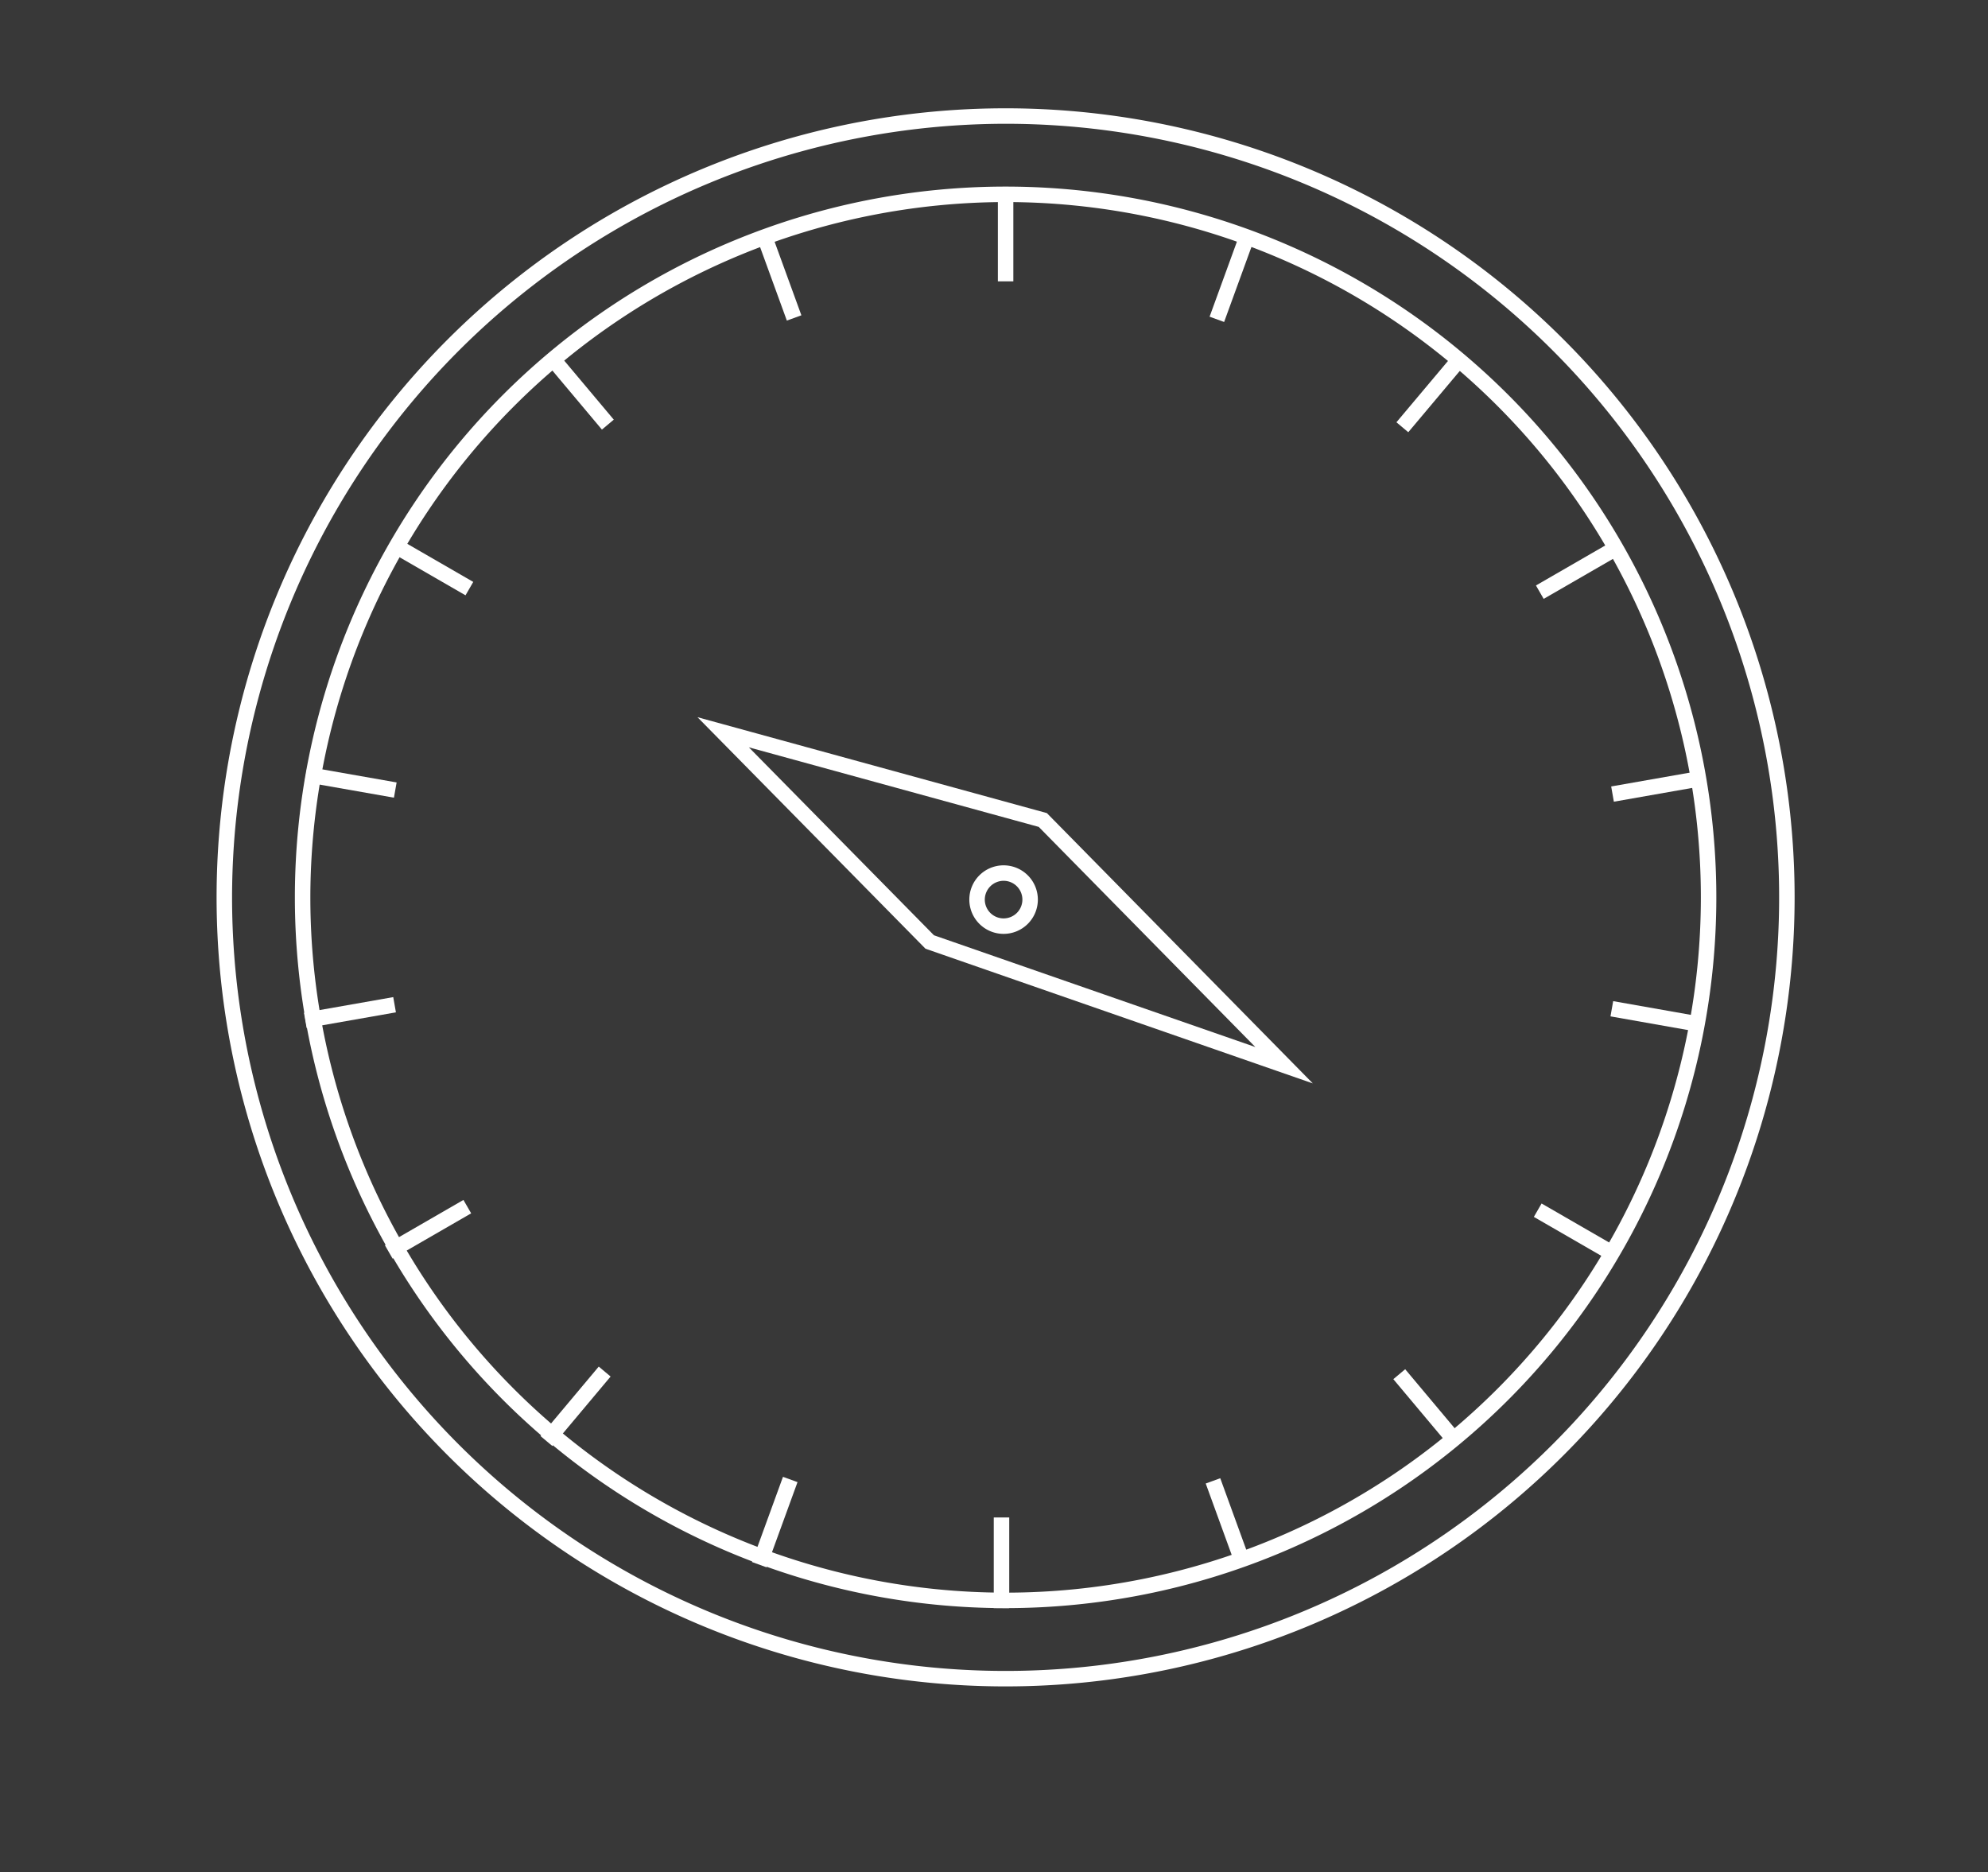 <svg xmlns="http://www.w3.org/2000/svg" viewBox="0 0 257 242"><defs><style>.cls-1{fill:#383838;}.cls-2{fill:#fff;}.cls-3{fill:none;stroke:#fff;stroke-miterlimit:10;stroke-width:2px;}</style></defs><title>icon</title><g id="Layer_2" data-name="Layer 2"><g id="Layer_7" data-name="Layer 7"><rect class="cls-1" width="257" height="242"/></g><g id="Outer_Circle" data-name="Outer Circle"><g id="OuterRing"><path class="cls-2" d="M130,16A100,100,0,1,1,30,116,100.11,100.11,0,0,1,130,16m0-2A102,102,0,1,0,232,116,102,102,0,0,0,130,14Z"/></g></g><g id="Inner_Circle" data-name="Inner Circle"><g id="Inner_Ring" data-name="Inner Ring"><path class="cls-2" d="M130,26.12A89.88,89.88,0,1,1,40.12,116,90,90,0,0,1,130,26.12m0-2A91.88,91.88,0,1,0,221.88,116,91.88,91.88,0,0,0,130,24.12Z"/></g></g><g id="Middle_Dot" data-name="Middle Dot"><g id="Middle_Dot-2" data-name="Middle Dot"><path class="cls-2" d="M129.74,113.86a2.43,2.43,0,1,1-2.43,2.43,2.44,2.44,0,0,1,2.43-2.43m0-2a4.43,4.43,0,1,0,4.43,4.43,4.43,4.43,0,0,0-4.43-4.43Z"/></g></g><g id="Compass_Nothes" data-name="Compass Nothes"><line class="cls-3" x1="130" y1="24.65" x2="130" y2="36.37"/><line class="cls-3" x1="98.65" y1="30.09" x2="102.66" y2="41.1"/><line class="cls-3" x1="71.05" y1="45.92" x2="78.58" y2="54.89"/><line class="cls-3" x1="50.53" y1="70.23" x2="60.68" y2="76.09"/><line class="cls-3" x1="39.56" y1="100.1" x2="51.1" y2="102.13"/><line class="cls-3" x1="39.47" y1="131.91" x2="51.01" y2="129.88"/><line class="cls-3" x1="50.26" y1="161.84" x2="60.41" y2="155.98"/><line class="cls-3" x1="70.64" y1="186.28" x2="78.17" y2="177.3"/><line class="cls-3" x1="98.15" y1="202.26" x2="102.16" y2="191.25"/><line class="cls-3" x1="129.47" y1="207.88" x2="129.47" y2="196.16"/><line class="cls-3" x1="160.82" y1="202.45" x2="156.81" y2="191.43"/><line class="cls-3" x1="188.42" y1="186.62" x2="180.89" y2="177.64"/><line class="cls-3" x1="208.94" y1="162.3" x2="198.79" y2="156.44"/><line class="cls-3" x1="219.91" y1="132.44" x2="208.37" y2="130.4"/><line class="cls-3" x1="220" y1="100.62" x2="208.46" y2="102.65"/><line class="cls-3" x1="209.21" y1="70.69" x2="199.06" y2="76.55"/><line class="cls-3" x1="188.83" y1="46.26" x2="181.29" y2="55.23"/><line class="cls-3" x1="161.32" y1="30.27" x2="157.31" y2="41.28"/></g><g id="Diamond"><path class="cls-3" d="M166,137.7l-45.81-15.93L93.49,94.66,134.81,106Z"/></g></g></svg>